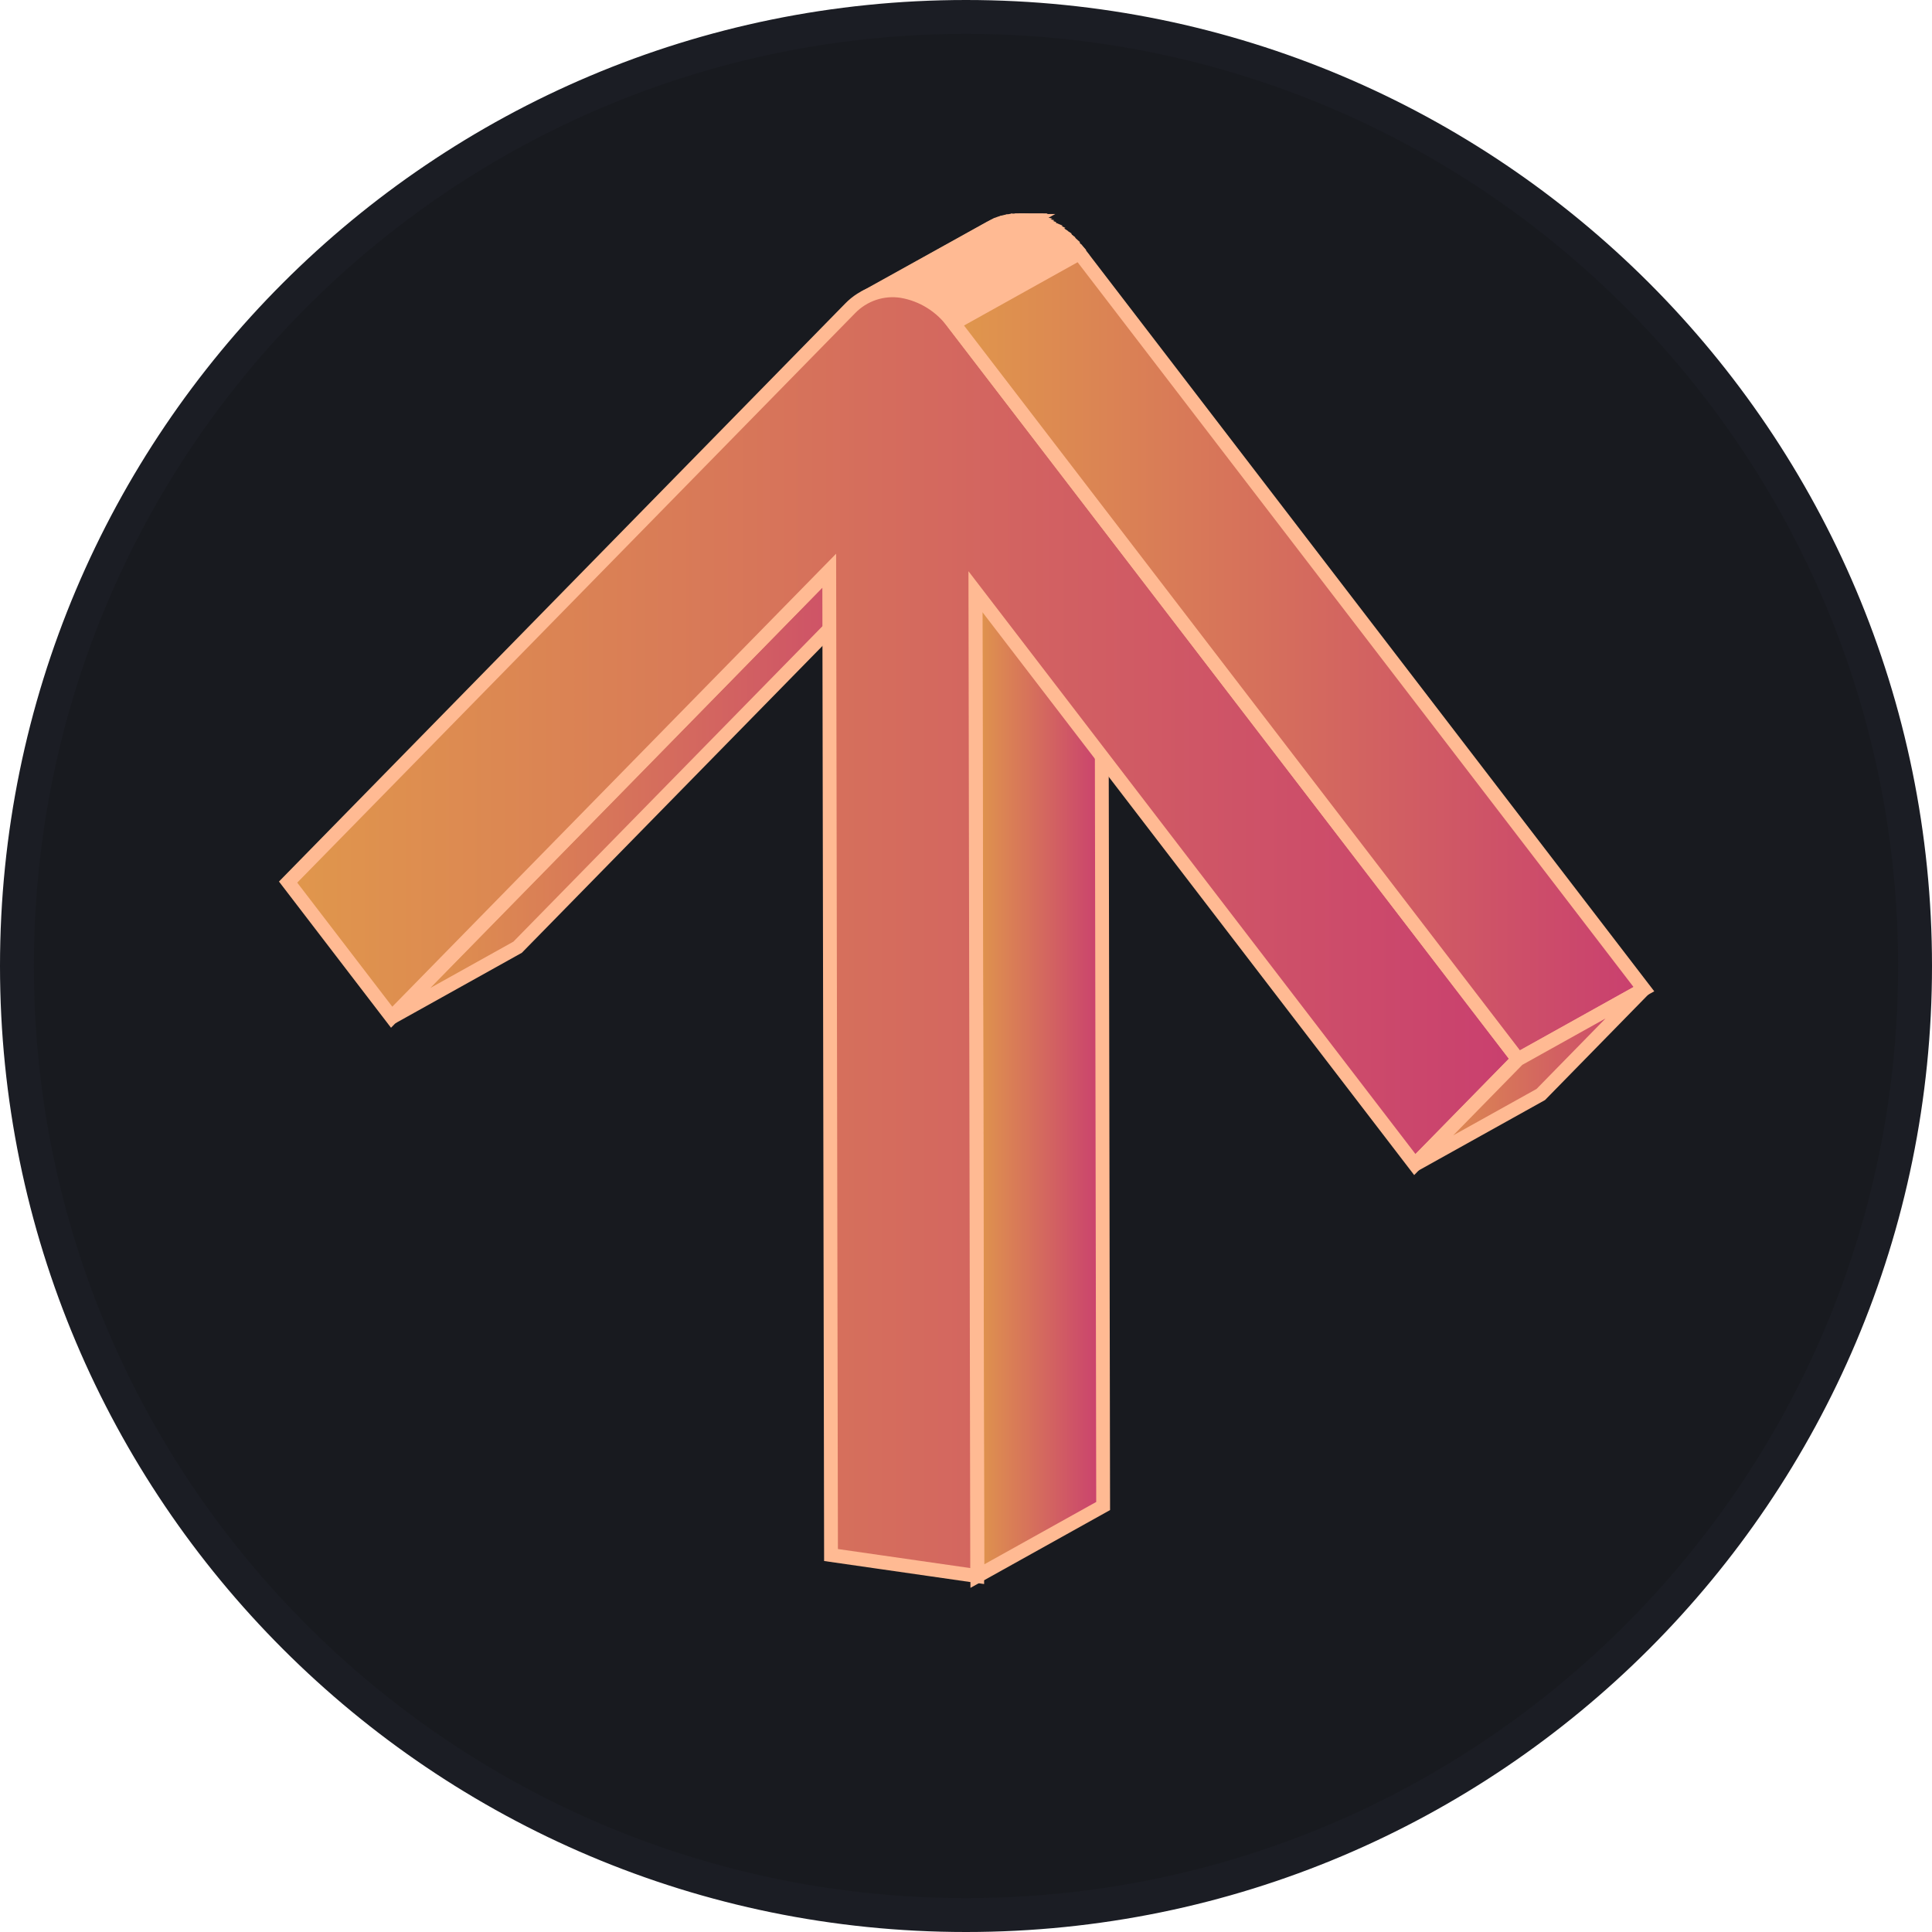 <svg width="114" height="114" viewBox="0 0 114 114" fill="none" xmlns="http://www.w3.org/2000/svg">
<path d="M57 113C87.928 113 113 87.928 113 57C113 26.072 87.928 1 57 1C26.072 1 1 26.072 1 57C1 87.928 26.072 113 57 113Z" fill="#181A1F" stroke="#1B1D24" stroke-width="2"/>
<path d="M48.937 33.672L56.363 29.536L30.543 55.892L23.12 60.029L48.937 33.672Z" fill="url(#paint0_linear_1768_5818)" stroke="#FFBA93" stroke-width="0.816"/>
<path d="M57.562 34.913L64.988 30.777L65.092 88.864L57.669 93L57.562 34.913Z" fill="url(#paint1_linear_1768_5818)" stroke="#FFBA93" stroke-width="0.816"/>
<path d="M50.995 17.57L58.419 13.45C58.55 13.378 58.684 13.314 58.822 13.257L51.399 17.393C51.261 17.45 51.126 17.514 50.995 17.587" fill="url(#paint2_linear_1768_5818)"/>
<path d="M50.995 17.57L58.419 13.45C58.55 13.378 58.684 13.314 58.822 13.257L51.399 17.393C51.261 17.45 51.126 17.514 50.995 17.587" stroke="#FFBA93" stroke-width="0.816"/>
<path d="M51.399 17.377L58.823 13.24C58.945 13.193 59.07 13.151 59.197 13.117L51.787 17.253C51.66 17.287 51.535 17.328 51.412 17.377" fill="url(#paint3_linear_1768_5818)"/>
<path d="M51.399 17.377L58.823 13.24C58.945 13.193 59.07 13.151 59.197 13.117L51.787 17.253C51.66 17.287 51.535 17.328 51.412 17.377" stroke="#FFBA93" stroke-width="0.816"/>
<path d="M51.787 17.253L59.197 13.117C59.298 13.09 59.399 13.066 59.503 13.05L52.077 17.186C51.976 17.203 51.875 17.226 51.774 17.253" fill="url(#paint4_linear_1768_5818)"/>
<path d="M51.787 17.253L59.197 13.117C59.298 13.09 59.399 13.066 59.503 13.05L52.077 17.186C51.976 17.203 51.875 17.226 51.774 17.253" stroke="#FFBA93" stroke-width="0.816"/>
<path d="M52.077 17.186L59.503 13.05C59.591 13.033 59.679 13.023 59.77 13.013L52.347 17.15C52.256 17.15 52.168 17.17 52.077 17.186Z" fill="url(#paint5_linear_1768_5818)" stroke="#FFBA93" stroke-width="0.816"/>
<path d="M52.347 17.15L59.77 13.013C59.852 13.013 59.936 13.013 60.018 13.013L52.595 17.15C52.51 17.15 52.429 17.15 52.347 17.15Z" fill="url(#paint6_linear_1768_5818)" stroke="#FFBA93" stroke-width="0.816"/>
<path d="M52.595 17.136L60.018 13H60.256L52.833 17.136H52.598" fill="url(#paint7_linear_1768_5818)"/>
<path d="M52.595 17.136L60.018 13H60.256L52.833 17.136H52.598" stroke="#FFBA93" stroke-width="0.816"/>
<path d="M52.829 17.136L60.256 13L60.48 13.017L53.057 17.153C52.982 17.153 52.907 17.153 52.833 17.136" fill="url(#paint8_linear_1768_5818)"/>
<path d="M52.829 17.136L60.256 13L60.48 13.017L53.057 17.153C52.982 17.153 52.907 17.153 52.833 17.136" stroke="#FFBA93" stroke-width="0.816"/>
<path d="M53.054 17.153L60.477 13.017L60.644 13.037L53.217 17.173C53.163 17.163 53.109 17.156 53.054 17.153Z" fill="url(#paint9_linear_1768_5818)"/>
<path d="M53.054 17.153L60.477 13.017L60.644 13.037L53.217 17.173C53.163 17.163 53.109 17.156 53.054 17.153" stroke="#FFBA93" stroke-width="0.816"/>
<path d="M53.217 17.173L60.643 13.037H60.695L53.269 17.173H53.217Z" fill="url(#paint10_linear_1768_5818)" stroke="#FFBA93" stroke-width="0.816"/>
<path d="M53.269 17.18L60.695 13.043L60.907 13.083L53.484 17.22C53.412 17.204 53.34 17.191 53.269 17.18Z" fill="url(#paint11_linear_1768_5818)" stroke="#FFBA93" stroke-width="0.816"/>
<path d="M53.484 17.22L60.907 13.083L61.118 13.137L53.695 17.273L53.484 17.22Z" fill="url(#paint12_linear_1768_5818)"/>
<path d="M53.484 17.22L60.907 13.083L61.118 13.137L53.695 17.273L53.484 17.22" stroke="#FFBA93" stroke-width="0.816"/>
<path d="M53.696 17.273L61.119 13.137C61.19 13.153 61.262 13.177 61.33 13.2L53.907 17.337C53.836 17.313 53.767 17.29 53.696 17.273Z" fill="url(#paint13_linear_1768_5818)" stroke="#FFBA93" stroke-width="0.816"/>
<path d="M53.907 17.337L61.331 13.2C61.402 13.223 61.474 13.247 61.542 13.277L54.119 17.413C54.047 17.383 53.979 17.36 53.907 17.337Z" fill="url(#paint14_linear_1768_5818)" stroke="#FFBA93" stroke-width="0.816"/>
<path d="M54.119 17.413L61.559 13.277L61.773 13.367L54.35 17.503L54.135 17.413" fill="url(#paint15_linear_1768_5818)"/>
<path d="M54.119 17.413L61.559 13.277L61.773 13.367L54.35 17.503L54.135 17.413" stroke="#FFBA93" stroke-width="0.816"/>
<path d="M54.334 17.503L61.757 13.367L61.979 13.474L54.556 17.61L54.334 17.503Z" fill="url(#paint16_linear_1768_5818)" stroke="#FFBA93" stroke-width="0.816"/>
<path d="M54.555 17.61L61.978 13.474C62.056 13.514 62.135 13.557 62.21 13.604L54.786 17.74C54.708 17.694 54.633 17.65 54.555 17.61Z" fill="url(#paint17_linear_1768_5818)" stroke="#FFBA93" stroke-width="0.816"/>
<path d="M54.787 17.74L62.21 13.604C62.291 13.65 62.373 13.704 62.454 13.757L55.044 17.894C54.962 17.84 54.881 17.787 54.8 17.74" fill="url(#paint18_linear_1768_5818)"/>
<path d="M54.787 17.74L62.21 13.604C62.291 13.65 62.373 13.704 62.454 13.757L55.044 17.894C54.962 17.84 54.881 17.787 54.8 17.74" stroke="#FFBA93" stroke-width="0.816"/>
<path d="M55.044 17.894L62.467 13.757C62.555 13.821 62.647 13.884 62.734 13.954L55.308 18.09C55.22 18.02 55.132 17.957 55.044 17.894Z" fill="url(#paint19_linear_1768_5818)"/>
<path d="M55.044 17.894L62.467 13.757C62.555 13.821 62.647 13.884 62.734 13.954L55.308 18.09C55.22 18.02 55.132 17.957 55.044 17.894" stroke="#FFBA93" stroke-width="0.816"/>
<path d="M55.295 18.09L62.721 13.954C62.825 14.034 62.93 14.124 63.031 14.214L55.604 18.351C55.5 18.258 55.392 18.171 55.279 18.09" fill="url(#paint20_linear_1768_5818)"/>
<path d="M55.295 18.09L62.721 13.954C62.825 14.034 62.93 14.124 63.031 14.214L55.604 18.351C55.5 18.258 55.392 18.171 55.279 18.09" stroke="#FFBA93" stroke-width="0.816"/>
<path d="M55.604 18.351L63.031 14.214C63.174 14.348 63.314 14.491 63.451 14.645L56.021 18.788C55.887 18.637 55.746 18.493 55.598 18.357" fill="url(#paint21_linear_1768_5818)"/>
<path d="M55.604 18.351L63.031 14.214C63.174 14.348 63.314 14.491 63.451 14.645L56.021 18.788C55.887 18.637 55.746 18.493 55.598 18.357" stroke="#FFBA93" stroke-width="0.816"/>
<path d="M56.021 18.788L63.444 14.651C63.529 14.749 63.61 14.849 63.688 14.951L56.265 19.088C56.185 18.983 56.103 18.883 56.021 18.788Z" fill="url(#paint22_linear_1768_5818)" stroke="#FFBA93" stroke-width="0.816"/>
<path d="M53.217 17.173C54.437 17.381 55.532 18.065 56.272 19.081L89.57 62.504L83.483 68.715L57.555 34.91L57.66 92.997L49.035 91.756L48.93 33.669L23.11 60.022L17 52.049L50.158 18.201C50.552 17.794 51.035 17.488 51.567 17.309C52.098 17.131 52.664 17.084 53.217 17.173Z" fill="url(#paint23_linear_1768_5818)" stroke="#FFBA93" stroke-width="0.816"/>
<path d="M56.272 19.081L63.695 14.945L97 58.367L89.577 62.504L56.272 19.081Z" fill="url(#paint24_linear_1768_5818)" stroke="#FFBA93" stroke-width="0.816"/>
<path d="M89.577 62.504L97 58.367L90.916 64.582L83.489 68.719L89.577 62.504Z" fill="url(#paint25_linear_1768_5818)" stroke="#FFBA93" stroke-width="0.816"/>
<defs>
<linearGradient id="paint0_linear_1768_5818" x1="23.12" y1="44.782" x2="56.363" y2="44.782" gradientUnits="userSpaceOnUse">
<stop stop-color="#E0974C"/>
<stop offset="1" stop-color="#C93F6F"/>
</linearGradient>
<linearGradient id="paint1_linear_1768_5818" x1="57.562" y1="61.889" x2="65.092" y2="61.889" gradientUnits="userSpaceOnUse">
<stop stop-color="#E0974C"/>
<stop offset="1" stop-color="#C93F6F"/>
</linearGradient>
<linearGradient id="paint2_linear_1768_5818" x1="50.995" y1="15.422" x2="58.822" y2="15.422" gradientUnits="userSpaceOnUse">
<stop stop-color="#E0974C"/>
<stop offset="1" stop-color="#C93F6F"/>
</linearGradient>
<linearGradient id="paint3_linear_1768_5818" x1="51.399" y1="15.247" x2="59.197" y2="15.247" gradientUnits="userSpaceOnUse">
<stop stop-color="#E0974C"/>
<stop offset="1" stop-color="#C93F6F"/>
</linearGradient>
<linearGradient id="paint4_linear_1768_5818" x1="51.774" y1="15.151" x2="59.503" y2="15.151" gradientUnits="userSpaceOnUse">
<stop stop-color="#E0974C"/>
<stop offset="1" stop-color="#C93F6F"/>
</linearGradient>
<linearGradient id="paint5_linear_1768_5818" x1="52.077" y1="15.1" x2="59.77" y2="15.1" gradientUnits="userSpaceOnUse">
<stop stop-color="#E0974C"/>
<stop offset="1" stop-color="#C93F6F"/>
</linearGradient>
<linearGradient id="paint6_linear_1768_5818" x1="52.347" y1="15.082" x2="60.018" y2="15.082" gradientUnits="userSpaceOnUse">
<stop stop-color="#E0974C"/>
<stop offset="1" stop-color="#C93F6F"/>
</linearGradient>
<linearGradient id="paint7_linear_1768_5818" x1="52.595" y1="15.068" x2="60.256" y2="15.068" gradientUnits="userSpaceOnUse">
<stop stop-color="#E0974C"/>
<stop offset="1" stop-color="#C93F6F"/>
</linearGradient>
<linearGradient id="paint8_linear_1768_5818" x1="52.829" y1="15.077" x2="60.48" y2="15.077" gradientUnits="userSpaceOnUse">
<stop stop-color="#E0974C"/>
<stop offset="1" stop-color="#C93F6F"/>
</linearGradient>
<linearGradient id="paint9_linear_1768_5818" x1="53.054" y1="15.095" x2="60.644" y2="15.095" gradientUnits="userSpaceOnUse">
<stop stop-color="#E0974C"/>
<stop offset="1" stop-color="#C93F6F"/>
</linearGradient>
<linearGradient id="paint10_linear_1768_5818" x1="53.217" y1="15.105" x2="60.695" y2="15.105" gradientUnits="userSpaceOnUse">
<stop stop-color="#E0974C"/>
<stop offset="1" stop-color="#C93F6F"/>
</linearGradient>
<linearGradient id="paint11_linear_1768_5818" x1="53.269" y1="15.131" x2="60.907" y2="15.131" gradientUnits="userSpaceOnUse">
<stop stop-color="#E0974C"/>
<stop offset="1" stop-color="#C93F6F"/>
</linearGradient>
<linearGradient id="paint12_linear_1768_5818" x1="53.484" y1="15.178" x2="61.118" y2="15.178" gradientUnits="userSpaceOnUse">
<stop stop-color="#E0974C"/>
<stop offset="1" stop-color="#C93F6F"/>
</linearGradient>
<linearGradient id="paint13_linear_1768_5818" x1="53.696" y1="15.237" x2="61.33" y2="15.237" gradientUnits="userSpaceOnUse">
<stop stop-color="#E0974C"/>
<stop offset="1" stop-color="#C93F6F"/>
</linearGradient>
<linearGradient id="paint14_linear_1768_5818" x1="53.907" y1="15.307" x2="61.542" y2="15.307" gradientUnits="userSpaceOnUse">
<stop stop-color="#E0974C"/>
<stop offset="1" stop-color="#C93F6F"/>
</linearGradient>
<linearGradient id="paint15_linear_1768_5818" x1="54.119" y1="15.39" x2="61.773" y2="15.39" gradientUnits="userSpaceOnUse">
<stop stop-color="#E0974C"/>
<stop offset="1" stop-color="#C93F6F"/>
</linearGradient>
<linearGradient id="paint16_linear_1768_5818" x1="54.334" y1="15.489" x2="61.979" y2="15.489" gradientUnits="userSpaceOnUse">
<stop stop-color="#E0974C"/>
<stop offset="1" stop-color="#C93F6F"/>
</linearGradient>
<linearGradient id="paint17_linear_1768_5818" x1="54.555" y1="15.607" x2="62.21" y2="15.607" gradientUnits="userSpaceOnUse">
<stop stop-color="#E0974C"/>
<stop offset="1" stop-color="#C93F6F"/>
</linearGradient>
<linearGradient id="paint18_linear_1768_5818" x1="54.787" y1="15.749" x2="62.454" y2="15.749" gradientUnits="userSpaceOnUse">
<stop stop-color="#E0974C"/>
<stop offset="1" stop-color="#C93F6F"/>
</linearGradient>
<linearGradient id="paint19_linear_1768_5818" x1="55.044" y1="15.924" x2="62.734" y2="15.924" gradientUnits="userSpaceOnUse">
<stop stop-color="#E0974C"/>
<stop offset="1" stop-color="#C93F6F"/>
</linearGradient>
<linearGradient id="paint20_linear_1768_5818" x1="55.279" y1="16.152" x2="63.031" y2="16.152" gradientUnits="userSpaceOnUse">
<stop stop-color="#E0974C"/>
<stop offset="1" stop-color="#C93F6F"/>
</linearGradient>
<linearGradient id="paint21_linear_1768_5818" x1="55.598" y1="16.501" x2="63.451" y2="16.501" gradientUnits="userSpaceOnUse">
<stop stop-color="#E0974C"/>
<stop offset="1" stop-color="#C93F6F"/>
</linearGradient>
<linearGradient id="paint22_linear_1768_5818" x1="56.021" y1="16.87" x2="63.688" y2="16.87" gradientUnits="userSpaceOnUse">
<stop stop-color="#E0974C"/>
<stop offset="1" stop-color="#C93F6F"/>
</linearGradient>
<linearGradient id="paint23_linear_1768_5818" x1="17" y1="55.063" x2="89.57" y2="55.063" gradientUnits="userSpaceOnUse">
<stop stop-color="#E0974C"/>
<stop offset="1" stop-color="#C93F6F"/>
</linearGradient>
<linearGradient id="paint24_linear_1768_5818" x1="56.272" y1="38.725" x2="97" y2="38.725" gradientUnits="userSpaceOnUse">
<stop stop-color="#E0974C"/>
<stop offset="1" stop-color="#C93F6F"/>
</linearGradient>
<linearGradient id="paint25_linear_1768_5818" x1="83.489" y1="63.543" x2="97" y2="63.543" gradientUnits="userSpaceOnUse">
<stop stop-color="#E0974C"/>
<stop offset="1" stop-color="#C93F6F"/>
</linearGradient>
</defs>
</svg>
